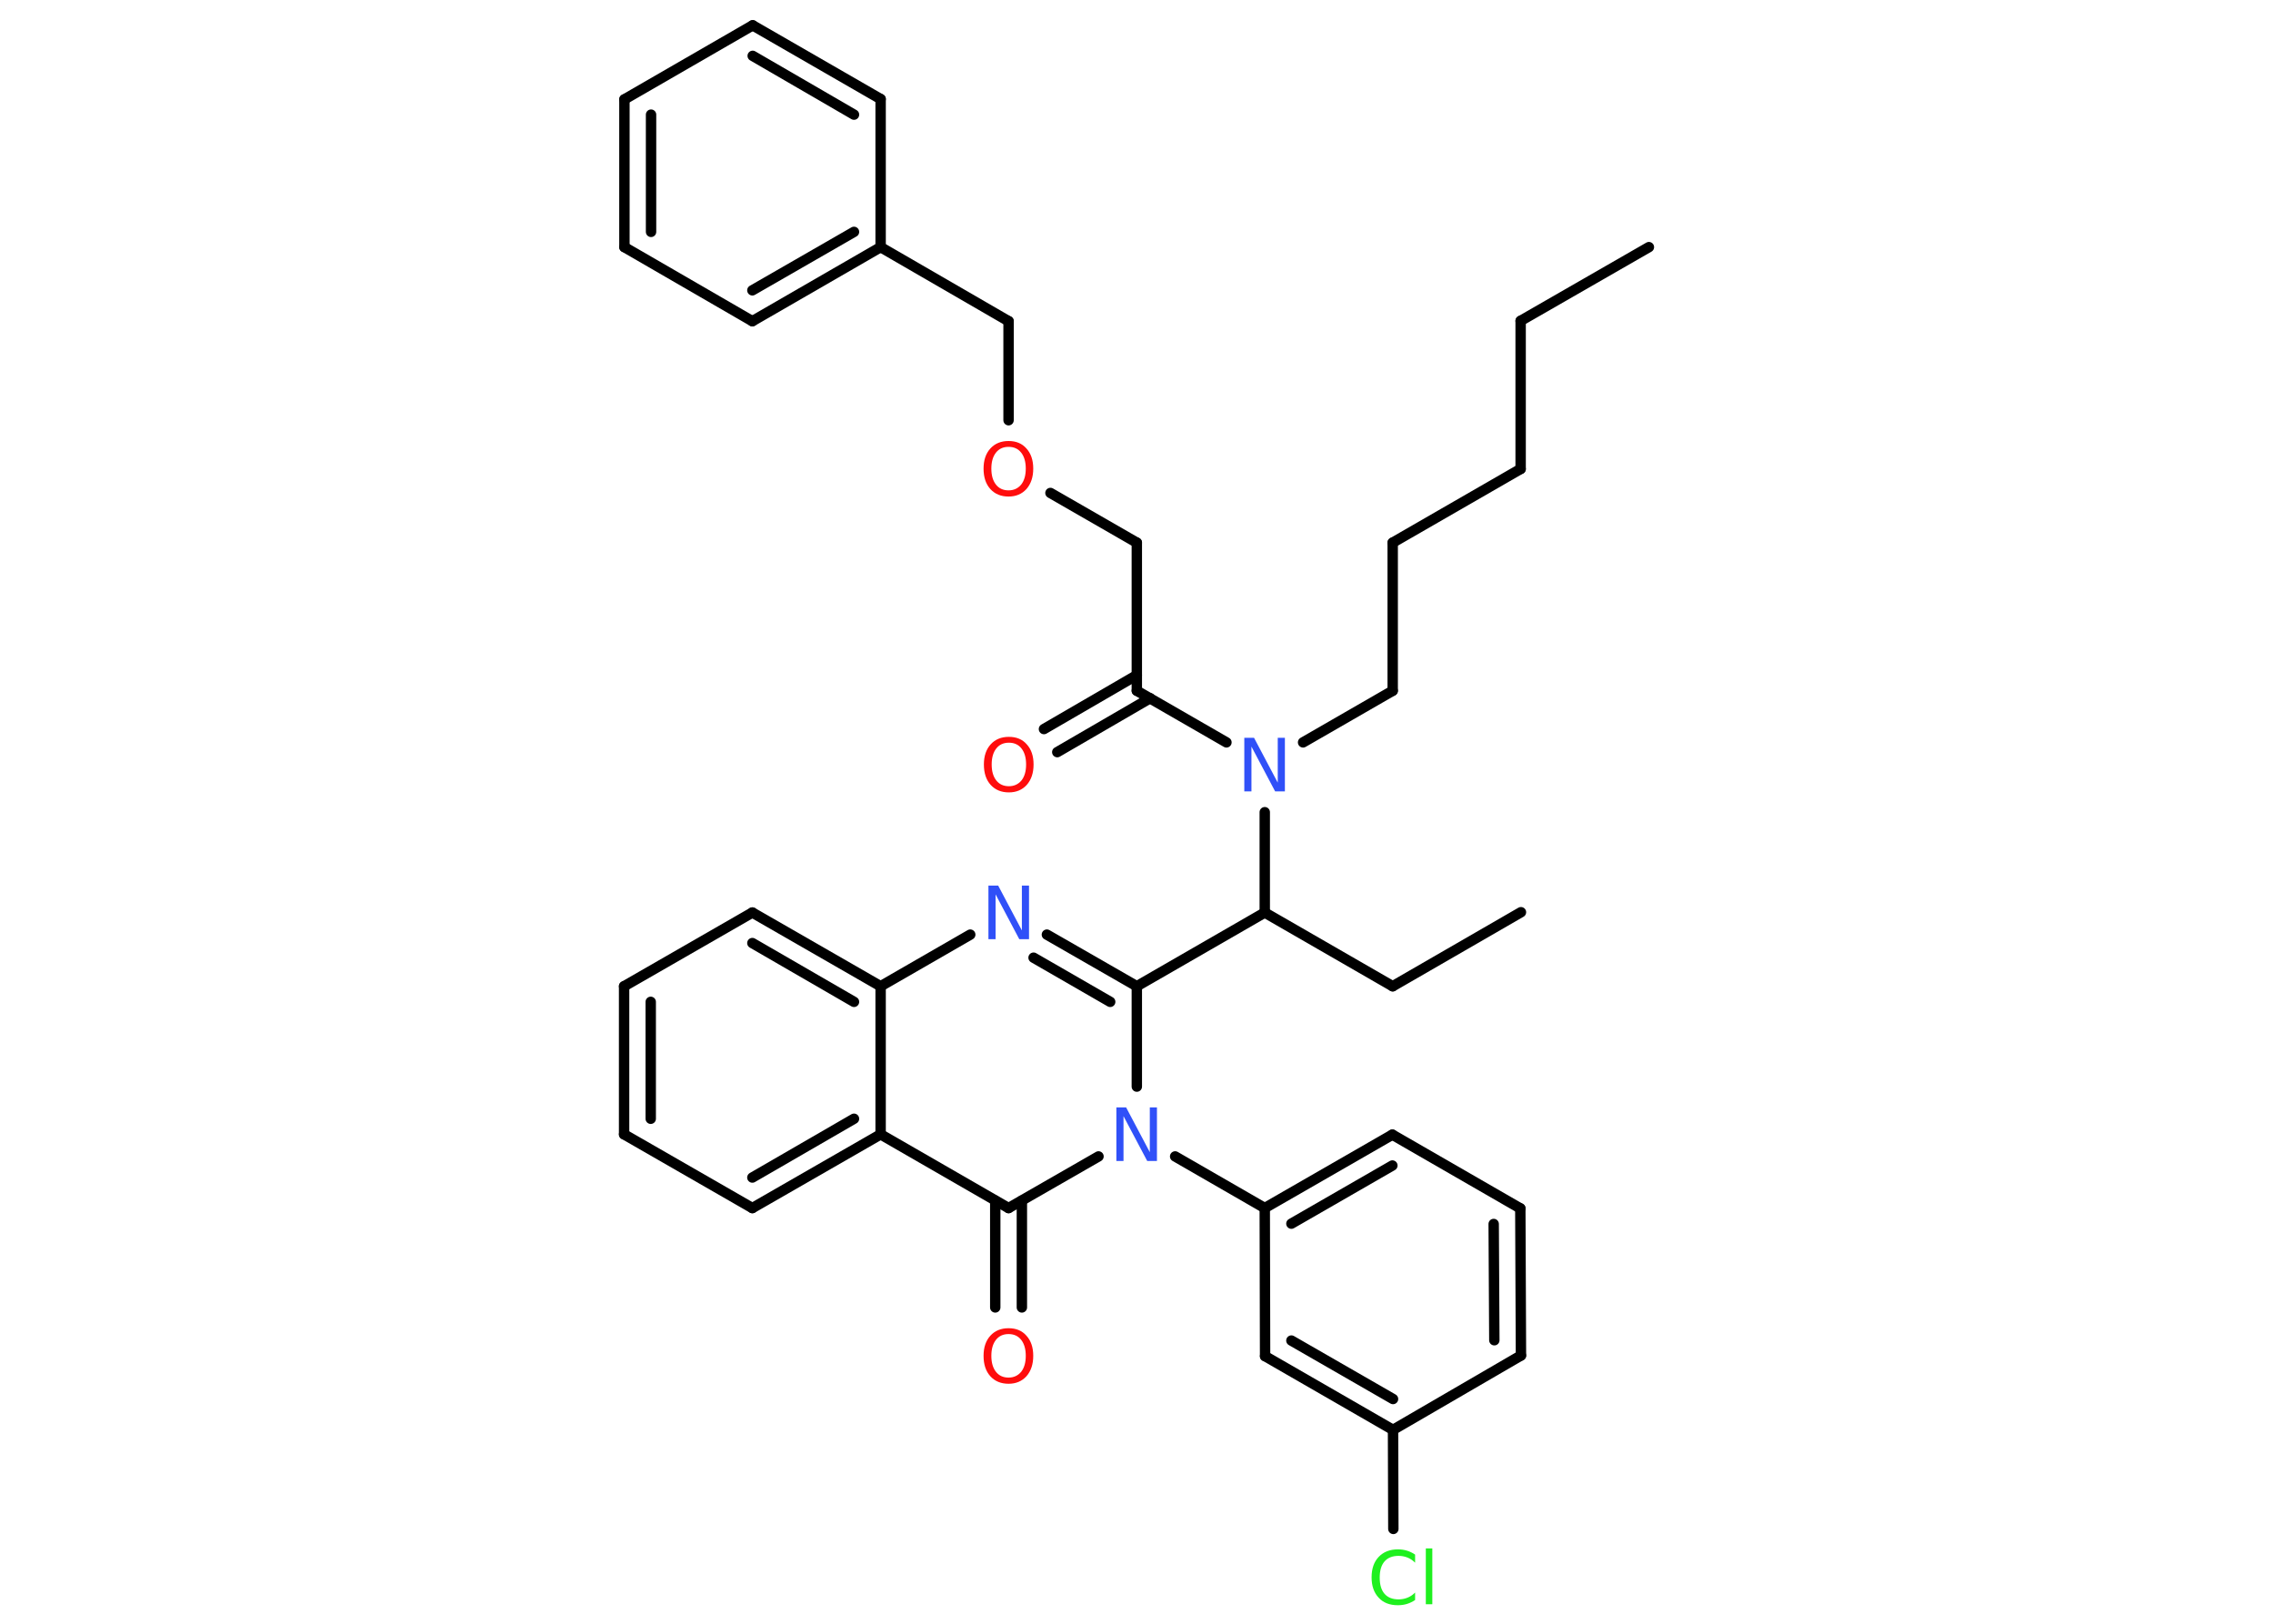 <?xml version='1.0' encoding='UTF-8'?>
<!DOCTYPE svg PUBLIC "-//W3C//DTD SVG 1.1//EN" "http://www.w3.org/Graphics/SVG/1.1/DTD/svg11.dtd">
<svg version='1.2' xmlns='http://www.w3.org/2000/svg' xmlns:xlink='http://www.w3.org/1999/xlink' width='70.0mm' height='50.0mm' viewBox='0 0 70.0 50.0'>
  <desc>Generated by the Chemistry Development Kit (http://github.com/cdk)</desc>
  <g stroke-linecap='round' stroke-linejoin='round' stroke='#000000' stroke-width='.32' fill='#FF0D0D'>
    <rect x='.0' y='.0' width='70.0' height='50.0' fill='#FFFFFF' stroke='none'/>
    <g id='mol1' class='mol'>
      <line id='mol1bnd1' class='bond' x1='50.78' y1='7.61' x2='46.83' y2='9.88'/>
      <line id='mol1bnd2' class='bond' x1='46.83' y1='9.88' x2='46.83' y2='14.44'/>
      <line id='mol1bnd3' class='bond' x1='46.83' y1='14.44' x2='42.89' y2='16.71'/>
      <line id='mol1bnd4' class='bond' x1='42.89' y1='16.71' x2='42.89' y2='21.27'/>
      <line id='mol1bnd5' class='bond' x1='42.89' y1='21.27' x2='40.13' y2='22.86'/>
      <line id='mol1bnd6' class='bond' x1='37.77' y1='22.86' x2='35.01' y2='21.27'/>
      <g id='mol1bnd7' class='bond'>
        <line x1='35.42' y1='21.5' x2='32.56' y2='23.16'/>
        <line x1='35.01' y1='20.79' x2='32.15' y2='22.45'/>
      </g>
      <line id='mol1bnd8' class='bond' x1='35.01' y1='21.27' x2='35.01' y2='16.71'/>
      <line id='mol1bnd9' class='bond' x1='35.01' y1='16.71' x2='32.35' y2='15.18'/>
      <line id='mol1bnd10' class='bond' x1='31.06' y1='12.94' x2='31.06' y2='9.89'/>
      <line id='mol1bnd11' class='bond' x1='31.06' y1='9.89' x2='27.12' y2='7.61'/>
      <g id='mol1bnd12' class='bond'>
        <line x1='23.17' y1='9.89' x2='27.12' y2='7.61'/>
        <line x1='23.17' y1='8.94' x2='26.3' y2='7.14'/>
      </g>
      <line id='mol1bnd13' class='bond' x1='23.17' y1='9.89' x2='19.23' y2='7.61'/>
      <g id='mol1bnd14' class='bond'>
        <line x1='19.23' y1='3.06' x2='19.23' y2='7.61'/>
        <line x1='20.05' y1='3.53' x2='20.05' y2='7.14'/>
      </g>
      <line id='mol1bnd15' class='bond' x1='19.23' y1='3.06' x2='23.18' y2='.78'/>
      <g id='mol1bnd16' class='bond'>
        <line x1='27.12' y1='3.05' x2='23.18' y2='.78'/>
        <line x1='26.3' y1='3.53' x2='23.18' y2='1.72'/>
      </g>
      <line id='mol1bnd17' class='bond' x1='27.12' y1='7.61' x2='27.12' y2='3.05'/>
      <line id='mol1bnd18' class='bond' x1='38.95' y1='25.01' x2='38.95' y2='28.1'/>
      <line id='mol1bnd19' class='bond' x1='38.95' y1='28.1' x2='42.89' y2='30.37'/>
      <line id='mol1bnd20' class='bond' x1='42.89' y1='30.37' x2='46.84' y2='28.09'/>
      <line id='mol1bnd21' class='bond' x1='38.95' y1='28.1' x2='35.01' y2='30.37'/>
      <g id='mol1bnd22' class='bond'>
        <line x1='35.01' y1='30.37' x2='32.24' y2='28.78'/>
        <line x1='34.19' y1='30.85' x2='31.83' y2='29.49'/>
      </g>
      <line id='mol1bnd23' class='bond' x1='29.88' y1='28.78' x2='27.12' y2='30.37'/>
      <g id='mol1bnd24' class='bond'>
        <line x1='27.12' y1='30.37' x2='23.17' y2='28.1'/>
        <line x1='26.3' y1='30.85' x2='23.17' y2='29.04'/>
      </g>
      <line id='mol1bnd25' class='bond' x1='23.17' y1='28.1' x2='19.22' y2='30.37'/>
      <g id='mol1bnd26' class='bond'>
        <line x1='19.22' y1='30.37' x2='19.22' y2='34.93'/>
        <line x1='20.04' y1='30.85' x2='20.04' y2='34.45'/>
      </g>
      <line id='mol1bnd27' class='bond' x1='19.22' y1='34.93' x2='23.17' y2='37.2'/>
      <g id='mol1bnd28' class='bond'>
        <line x1='23.17' y1='37.2' x2='27.12' y2='34.93'/>
        <line x1='23.17' y1='36.26' x2='26.3' y2='34.45'/>
      </g>
      <line id='mol1bnd29' class='bond' x1='27.12' y1='30.37' x2='27.12' y2='34.93'/>
      <line id='mol1bnd30' class='bond' x1='27.12' y1='34.93' x2='31.06' y2='37.2'/>
      <g id='mol1bnd31' class='bond'>
        <line x1='31.47' y1='36.97' x2='31.47' y2='40.26'/>
        <line x1='30.65' y1='36.97' x2='30.65' y2='40.26'/>
      </g>
      <line id='mol1bnd32' class='bond' x1='31.06' y1='37.2' x2='33.83' y2='35.61'/>
      <line id='mol1bnd33' class='bond' x1='35.01' y1='30.37' x2='35.01' y2='33.46'/>
      <line id='mol1bnd34' class='bond' x1='36.19' y1='35.61' x2='38.95' y2='37.2'/>
      <g id='mol1bnd35' class='bond'>
        <line x1='42.88' y1='34.94' x2='38.95' y2='37.2'/>
        <line x1='42.88' y1='35.89' x2='39.77' y2='37.68'/>
      </g>
      <line id='mol1bnd36' class='bond' x1='42.88' y1='34.94' x2='46.82' y2='37.21'/>
      <g id='mol1bnd37' class='bond'>
        <line x1='46.84' y1='41.74' x2='46.82' y2='37.21'/>
        <line x1='46.02' y1='41.27' x2='46.0' y2='37.69'/>
      </g>
      <line id='mol1bnd38' class='bond' x1='46.84' y1='41.74' x2='42.9' y2='44.03'/>
      <line id='mol1bnd39' class='bond' x1='42.9' y1='44.03' x2='42.91' y2='47.08'/>
      <g id='mol1bnd40' class='bond'>
        <line x1='38.96' y1='41.76' x2='42.9' y2='44.03'/>
        <line x1='39.77' y1='41.28' x2='42.9' y2='43.08'/>
      </g>
      <line id='mol1bnd41' class='bond' x1='38.95' y1='37.2' x2='38.96' y2='41.76'/>
      <path id='mol1atm6' class='atom' d='M38.32 22.72h.3l.73 1.38v-1.38h.22v1.65h-.3l-.73 -1.38v1.38h-.22v-1.65z' stroke='none' fill='#3050F8'/>
      <path id='mol1atm8' class='atom' d='M31.07 22.87q-.25 .0 -.39 .18q-.14 .18 -.14 .49q.0 .31 .14 .49q.14 .18 .39 .18q.24 .0 .39 -.18q.14 -.18 .14 -.49q.0 -.31 -.14 -.49q-.14 -.18 -.39 -.18zM31.07 22.69q.35 .0 .55 .23q.21 .23 .21 .62q.0 .39 -.21 .63q-.21 .23 -.55 .23q-.35 .0 -.56 -.23q-.21 -.23 -.21 -.63q.0 -.39 .21 -.62q.21 -.23 .56 -.23z' stroke='none'/>
      <path id='mol1atm10' class='atom' d='M31.06 13.76q-.25 .0 -.39 .18q-.14 .18 -.14 .49q.0 .31 .14 .49q.14 .18 .39 .18q.24 .0 .39 -.18q.14 -.18 .14 -.49q.0 -.31 -.14 -.49q-.14 -.18 -.39 -.18zM31.06 13.58q.35 .0 .55 .23q.21 .23 .21 .62q.0 .39 -.21 .63q-.21 .23 -.55 .23q-.35 .0 -.56 -.23q-.21 -.23 -.21 -.63q.0 -.39 .21 -.62q.21 -.23 .56 -.23z' stroke='none'/>
      <path id='mol1atm22' class='atom' d='M30.44 27.27h.3l.73 1.38v-1.38h.22v1.65h-.3l-.73 -1.38v1.38h-.22v-1.65z' stroke='none' fill='#3050F8'/>
      <path id='mol1atm30' class='atom' d='M31.06 41.08q-.25 .0 -.39 .18q-.14 .18 -.14 .49q.0 .31 .14 .49q.14 .18 .39 .18q.24 .0 .39 -.18q.14 -.18 .14 -.49q.0 -.31 -.14 -.49q-.14 -.18 -.39 -.18zM31.06 40.9q.35 .0 .55 .23q.21 .23 .21 .62q.0 .39 -.21 .63q-.21 .23 -.55 .23q-.35 .0 -.56 -.23q-.21 -.23 -.21 -.63q.0 -.39 .21 -.62q.21 -.23 .56 -.23z' stroke='none'/>
      <path id='mol1atm31' class='atom' d='M34.38 34.1h.3l.73 1.38v-1.38h.22v1.65h-.3l-.73 -1.38v1.38h-.22v-1.65z' stroke='none' fill='#3050F8'/>
      <path id='mol1atm37' class='atom' d='M43.58 47.88v.24q-.11 -.11 -.24 -.16q-.13 -.05 -.27 -.05q-.28 .0 -.43 .17q-.15 .17 -.15 .5q.0 .33 .15 .5q.15 .17 .43 .17q.14 .0 .27 -.05q.13 -.05 .24 -.16v.23q-.12 .08 -.25 .12q-.13 .04 -.28 .04q-.38 .0 -.59 -.23q-.22 -.23 -.22 -.63q.0 -.4 .22 -.63q.22 -.23 .59 -.23q.15 .0 .28 .04q.13 .04 .25 .12zM43.91 47.68h.2v1.72h-.2v-1.72z' stroke='none' fill='#1FF01F'/>
    </g>
  </g>
</svg>
